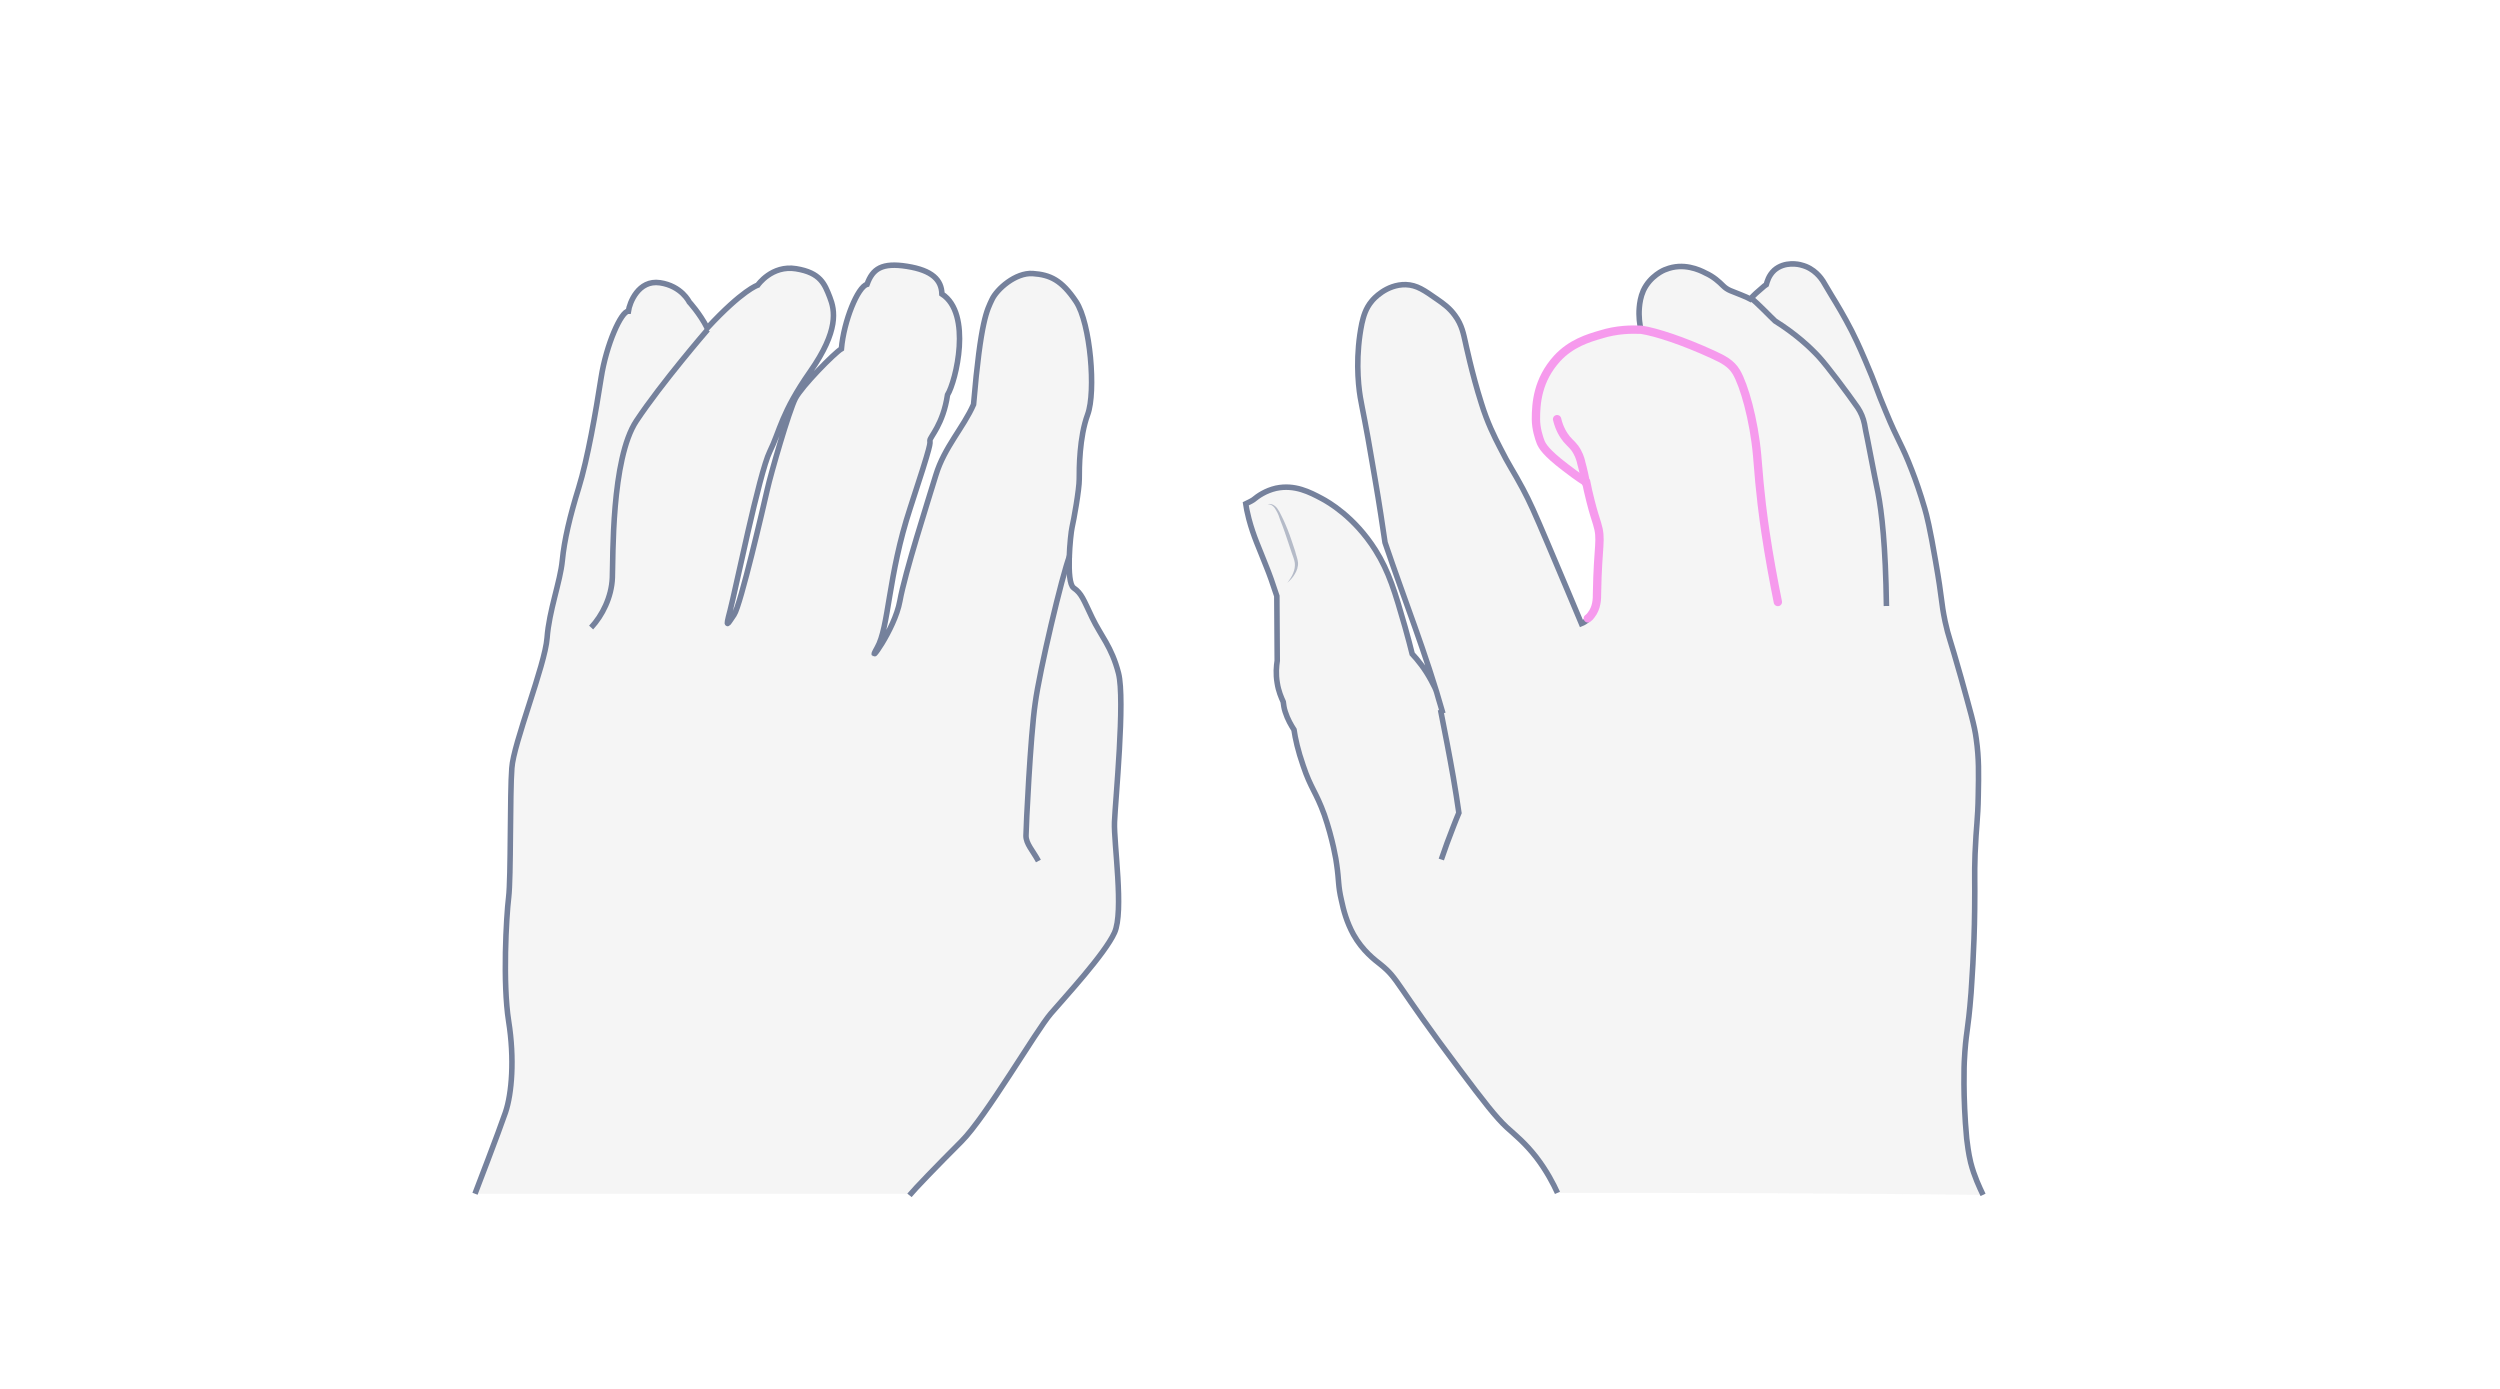<svg width="900" height="500" viewBox="0 0 900 500" fill="none" xmlns="http://www.w3.org/2000/svg">
<path opacity="0.33" d="M327.41 430.327C329.284 428.02 337.356 419.659 346.15 410.865C354.943 402.072 372.963 371.078 378.297 364.88C383.631 358.681 397.758 343.4 401.218 335.76C404.677 328.12 400.929 303.613 401.218 295.973C401.506 288.333 405.11 251.861 402.659 242.347C400.209 232.832 396.316 228.94 393.145 222.309C389.973 215.678 389.397 213.66 386.514 211.641C383.631 209.623 385.36 192.324 385.937 189.874C386.514 187.423 388.532 176.323 388.532 172.431C388.532 168.539 388.532 157.439 391.559 149.222C394.586 141.005 392.568 116.354 387.379 108.57C382.189 100.785 378.008 98.911 371.81 98.479C365.611 98.046 358.836 104.101 357.106 107.849C355.376 111.597 353.069 115.057 350.475 145.618C346.871 153.835 339.951 161.042 336.924 170.989C333.897 180.936 325.824 206.019 323.95 216.398C322.076 226.778 311.408 240.905 315.733 233.265C320.058 225.769 319.625 207.317 327.698 182.81C335.771 158.303 334.762 159.889 334.762 158.592C334.762 157.294 339.519 152.826 341.104 142.158C344.132 137.257 350.042 112.894 339.086 105.831C338.942 100.785 335.627 97.325 326.545 95.884C317.463 94.442 314.147 96.749 312.129 102.371C308.813 103.236 303.768 115.489 302.903 125.58C300.452 127.022 288.632 138.987 286.325 143.455C284.019 147.924 277.532 170.413 276.234 176.179C274.937 181.945 266.576 217.984 264.269 221.3C261.963 224.615 260.954 226.922 262.828 219.858C264.702 212.795 273.351 170.268 277.099 162.628C280.847 154.988 281.28 148.645 291.659 133.797C302.038 118.949 300.597 111.741 298.723 106.984C296.848 102.227 295.407 98.19 286.613 96.749C277.82 95.307 272.774 102.659 272.774 102.659C272.774 102.659 267.441 104.245 254.611 118.084C251.872 112.75 248.124 108.714 248.124 108.714C248.124 108.714 245.385 102.947 237.6 101.794C229.816 100.641 226.644 109.002 226.212 112.029C223.617 112.029 218.283 123.994 216.409 135.959C214.535 148.068 211.508 165.367 208.336 175.602C205.165 185.837 203.147 194.343 202.426 201.839C201.705 209.335 197.669 219.858 196.948 229.661C196.227 239.464 184.839 267.574 184.262 276.512C183.542 285.449 183.974 316.011 183.109 323.074C182.244 330.138 180.947 353.924 183.109 367.619C185.271 381.169 184.262 393.711 181.956 400.486C179.649 407.261 171 429.75 171 429.75H327.41V430.327Z" fill="#E0E1E2"/>
<path d="M327.41 430.327C329.284 428.02 337.356 419.659 346.15 410.865C354.943 402.072 372.963 371.078 378.297 364.88C383.631 358.681 397.758 343.4 401.218 335.76C404.677 328.12 400.929 303.613 401.218 295.973C401.506 288.333 405.11 251.861 402.659 242.347C400.209 232.832 396.316 228.94 393.145 222.309C389.973 215.678 389.397 213.66 386.514 211.641C383.631 209.623 385.36 192.324 385.937 189.874C386.514 187.423 388.532 176.323 388.532 172.431C388.532 168.539 388.532 157.439 391.559 149.222C394.586 141.005 392.568 116.354 387.379 108.57C382.189 100.785 378.008 98.911 371.81 98.479C365.611 98.046 358.836 104.101 357.106 107.849C355.376 111.597 353.069 115.057 350.475 145.618C346.871 153.835 339.951 161.042 336.924 170.989C333.897 180.936 325.824 206.019 323.95 216.398C322.076 226.778 311.408 240.905 315.733 233.265C320.058 225.769 319.625 207.317 327.698 182.81C335.771 158.303 334.762 159.889 334.762 158.592C334.762 157.294 339.519 152.826 341.104 142.158C344.132 137.257 350.042 112.894 339.086 105.831C338.942 100.785 335.627 97.325 326.545 95.884C317.463 94.442 314.147 96.749 312.129 102.371C308.813 103.236 303.768 115.489 302.903 125.58C300.452 127.022 288.632 138.987 286.325 143.455C284.019 147.924 277.532 170.413 276.234 176.179C274.937 181.945 266.576 217.984 264.269 221.3C261.963 224.615 260.954 226.922 262.828 219.858C264.702 212.795 273.351 170.268 277.099 162.628C280.847 154.988 281.28 148.645 291.659 133.797C302.038 118.949 300.597 111.741 298.723 106.984C296.848 102.227 295.407 98.19 286.613 96.749C277.82 95.307 272.774 102.659 272.774 102.659C272.774 102.659 267.441 104.245 254.611 118.084C251.872 112.75 248.124 108.714 248.124 108.714C248.124 108.714 245.385 102.947 237.6 101.794C229.816 100.641 226.644 109.002 226.212 112.029C223.617 112.029 218.283 123.994 216.409 135.959C214.535 148.068 211.508 165.367 208.336 175.602C205.165 185.837 203.147 194.343 202.426 201.839C201.705 209.335 197.669 219.858 196.948 229.661C196.227 239.464 184.839 267.574 184.262 276.512C183.542 285.449 183.974 316.011 183.109 323.074C182.244 330.138 180.947 353.924 183.109 367.619C185.271 381.169 184.262 393.711 181.956 400.486C179.649 407.261 171 429.75 171 429.75" stroke="#75819C" stroke-width="2" stroke-miterlimit="10"/>
<path d="M212.805 225.912C216.841 221.588 220.157 214.957 220.445 208.037C220.733 201.118 220.012 165.223 229.094 151.528C238.176 137.833 254.754 118.66 254.754 118.66" stroke="#75819C" stroke-width="2" stroke-miterlimit="10"/>
<path d="M373.827 309.957C371.809 306.208 369.358 303.758 369.358 300.875C369.358 297.992 370.944 264.98 372.674 253.159C374.26 241.338 382.332 207.173 385.071 200.109" stroke="#75819C" stroke-width="2" stroke-miterlimit="10"/>
<path opacity="0.33" d="M560.695 429.43C559.258 426.268 556.815 421.526 553.077 416.638C549.053 411.465 545.46 408.59 542.442 405.86C538.562 402.267 534.107 396.518 525.484 385.021C502.058 353.834 503.639 352.541 497.028 347.223C495.016 345.642 490.561 342.337 487.255 336.443C484.812 331.988 483.662 327.677 482.944 324.227C481.65 318.766 482.081 317.185 481.219 311.293C481.075 309.856 479.782 302.095 476.764 293.328C473.746 284.993 471.876 283.843 469.146 275.651C467.277 270.333 466.271 265.735 465.84 262.716C464.834 261.136 463.541 258.98 462.678 256.249C462.247 254.956 462.104 253.806 461.96 252.655C461.241 251.074 460.235 248.775 459.804 245.901C459.229 242.595 459.517 239.721 459.804 237.852L459.66 214.57C458.223 210.115 456.93 206.522 455.924 204.079C453.193 197.037 451.325 193.3 449.6 186.833C449.025 184.533 448.594 182.521 448.45 181.372C449.313 180.94 450.319 180.509 451.181 179.934C452.906 178.497 455.636 176.629 459.373 175.767C466.128 174.329 471.59 177.204 475.901 179.503C478.057 180.653 487.542 185.971 495.159 198.043C500.046 205.804 502.202 213.133 505.795 225.636C506.944 229.661 507.807 233.11 508.381 235.409C510.393 237.565 512.98 240.727 515.28 245.038C517.723 249.637 516.573 247.625 519.448 256.824C513.412 235.409 505.507 215.72 498.609 195.312C497.746 189.42 496.597 181.659 495.016 172.461C494.728 170.879 494.441 169.011 494.01 166.568C491.71 152.771 490.417 147.166 489.698 142.998C488.836 137.824 487.974 127.62 490.273 116.411C490.848 113.967 491.567 111.093 493.866 108.362C494.297 107.788 499.04 102.326 506.082 102.47C510.106 102.614 512.693 104.482 517.436 107.788C519.735 109.368 521.891 110.949 523.759 113.536C526.346 116.985 526.921 120.578 527.496 123.022C527.496 123.022 529.939 134.663 533.244 145.01C535.4 152.052 537.987 157.226 539.999 161.107C543.305 167.717 544.742 169.442 548.191 175.91C550.778 180.797 552.215 183.959 557.39 196.174C562.276 207.672 566.3 217.301 569.318 224.487C570.324 224.056 571.762 223.193 573.055 221.469C575.211 218.738 575.211 215.576 575.211 213.564C575.498 195.887 577.079 194.45 575.211 188.414C574.78 186.977 573.917 184.533 572.911 180.509C572.193 177.635 571.618 175.192 571.33 173.611C568.169 171.598 565.726 169.73 563.857 168.292C556.815 162.831 555.522 160.388 554.947 159.238C554.371 157.801 553.797 155.933 553.797 152.483C553.797 146.591 553.652 136.818 560.695 129.058C565.726 123.596 571.762 121.728 576.361 120.435C582.397 118.71 587.571 118.566 591.02 118.71C590.589 116.842 590.157 113.967 590.445 110.662C590.589 109.081 590.876 106.925 591.882 104.626C594.325 99.308 599.355 97.152 599.93 97.008C606.254 94.421 612.146 97.152 614.302 98.302C617.176 99.595 619.188 101.464 620.625 102.901C621.344 103.62 622.206 104.195 623.212 104.626C625.368 105.488 629.105 106.925 630.398 107.644C631.548 106.35 633.273 104.769 634.853 103.476C635.285 103.045 635.716 102.757 636.147 102.47C636.434 101.464 637.01 99.164 639.022 97.296C642.759 93.99 647.933 95.14 648.795 95.427C653.538 96.577 655.981 100.314 656.556 101.176C657.562 102.901 658.711 104.769 659.717 106.494C661.586 109.512 664.173 113.824 666.903 119.141C667.766 120.866 669.346 124.028 671.79 129.776C675.67 138.687 675.814 140.268 679.119 148.028C683.718 159.238 684.868 159.669 688.605 169.442C689.898 172.749 691.479 177.204 693.203 183.096C693.922 185.539 695.072 190.138 697.084 201.923C699.671 216.726 698.952 216.151 700.533 223.768C701.827 229.661 702.114 229.229 706.282 244.032C709.444 255.531 711.168 261.279 711.743 266.022C712.749 273.064 712.605 278.525 712.462 286.43C712.318 295.34 711.743 296.921 711.312 307.412C711.024 316.035 711.312 316.467 711.168 327.245C711.024 342.624 710.018 354.553 709.875 357.427C708.725 372.23 708.006 370.936 707.432 382.29C707.432 382.29 706.857 394.506 708.294 409.884C708.581 412.039 708.869 414.914 709.731 418.507C711.024 423.538 712.893 427.418 714.186 430.149C663.023 429.574 611.859 429.43 560.695 429.43Z" fill="#E0E1E2"/>
<path d="M560.695 429.43C559.258 426.268 556.815 421.524 553.077 416.638C549.053 411.464 545.46 408.59 542.442 405.859C538.562 402.266 534.107 396.518 525.484 385.02C502.058 353.834 503.639 352.54 497.028 347.223C495.016 345.642 490.561 342.335 487.255 336.443C484.812 331.988 483.662 327.676 482.944 324.227C481.65 318.766 482.081 317.185 481.219 311.292C481.075 309.855 479.782 302.095 476.764 293.328C473.746 284.992 471.876 283.843 469.146 275.651C467.277 270.333 466.271 265.734 465.84 262.716C464.834 261.135 463.541 258.978 462.678 256.248C462.247 254.954 462.104 253.805 461.96 252.655C461.241 251.074 460.235 248.775 459.804 245.9C459.229 242.595 459.517 239.72 459.804 237.852L459.66 214.57C458.223 210.115 456.93 206.522 455.924 204.079C453.193 197.036 451.325 193.3 449.6 186.833C449.025 184.533 448.594 182.521 448.45 181.371C449.313 180.94 450.319 180.509 451.181 179.934C452.906 178.497 455.636 176.628 459.373 175.765C466.128 174.328 471.59 177.202 475.901 179.503C478.057 180.653 487.542 185.97 495.159 198.042C500.046 205.803 502.202 213.133 505.795 225.636C506.944 229.66 507.807 233.109 508.381 235.409C510.394 237.565 512.98 240.726 515.28 245.038C517.723 249.637 516.573 247.625 519.448 256.823C513.412 235.409 505.507 215.72 498.609 195.312C497.746 189.419 496.597 181.659 495.016 172.46C494.728 170.879 494.441 169.011 494.01 166.567C491.71 152.771 490.417 147.166 489.698 142.998C488.836 137.824 487.974 127.62 490.273 116.41C490.848 113.967 491.567 111.093 493.866 108.362C494.297 107.787 499.04 102.326 506.082 102.47C510.106 102.613 512.693 104.482 517.436 107.787C519.735 109.368 521.891 110.949 523.759 113.536C526.346 116.985 526.921 120.578 527.496 123.021C527.496 123.021 529.939 134.662 533.245 145.01C535.4 152.052 537.987 157.226 539.999 161.106C543.305 167.717 544.742 169.442 548.191 175.909C550.778 180.796 552.215 183.958 557.39 196.174C562.276 207.671 566.3 217.301 569.318 224.486C570.037 224.199 571.043 223.624 571.905 222.762" stroke="#75819C" stroke-width="2" stroke-miterlimit="10"/>
<path d="M590.732 118.71C590.301 116.842 589.869 113.967 590.157 110.662C590.301 109.081 590.588 106.925 591.594 104.626C594.037 99.308 599.067 97.152 599.642 97.008C605.966 94.421 611.858 97.152 614.014 98.302C616.888 99.595 618.9 101.464 620.337 102.901C621.056 103.62 621.918 104.195 622.924 104.626C625.08 105.488 628.817 106.925 630.11 107.644C631.26 106.35 632.985 104.769 634.565 103.476C634.997 103.045 635.428 102.757 635.859 102.47C636.146 101.464 636.721 99.164 638.733 97.296C642.47 93.99 647.644 95.14 648.506 95.427C653.25 96.577 655.693 100.314 656.268 101.176C657.274 102.901 658.423 104.769 659.429 106.494C661.298 109.512 663.885 113.824 666.615 119.141C667.478 120.866 669.059 124.028 671.502 129.776C675.382 138.687 675.526 140.268 678.831 148.028C683.43 159.238 684.58 159.669 688.317 169.442C689.61 172.749 691.191 177.204 692.916 183.096C693.634 185.539 694.784 190.138 696.796 201.923C699.383 216.726 698.664 216.151 700.245 223.768C701.539 229.661 701.826 229.229 705.994 244.032C709.156 255.531 710.88 261.279 711.455 266.022C712.461 273.064 712.317 278.525 712.174 286.43C712.03 295.34 711.455 296.921 711.024 307.412C710.736 316.035 711.024 316.467 710.88 327.245C710.736 342.624 709.73 354.553 709.587 357.427C708.437 372.23 707.718 370.936 707.143 382.29C707.143 382.29 706.569 394.506 708.006 409.884C708.293 412.039 708.581 414.914 709.443 418.507C710.736 423.538 712.605 427.418 713.898 430.149" stroke="#75819C" stroke-width="2" stroke-miterlimit="10"/>
<path d="M518.872 309.424C520.166 305.544 521.603 301.663 523.184 297.639C523.902 295.915 524.477 294.19 525.196 292.609C524.621 288.441 523.902 284.13 523.184 279.818C521.89 272.344 520.022 262.715 518.585 255.529" stroke="#75819C" stroke-width="2" stroke-miterlimit="10"/>
<path d="M640.029 216.726C638.448 208.822 636.867 200.342 635.573 191.575C634.855 186.689 633.705 178.928 632.555 163.838C631.406 150.903 627.812 138.543 625.081 133.944C623.213 130.782 620.338 129.345 616.602 127.62C605.967 122.734 596.338 119.572 590.876 118.71C587.427 118.566 582.11 118.566 576.217 120.435C571.762 121.728 565.582 123.596 560.552 129.058C553.51 136.818 552.935 145.154 552.935 150.903C552.935 154.353 554.085 157.802 554.66 159.239C555.235 160.533 556.384 162.832 563.57 168.293C565.439 169.73 567.882 171.599 571.044 173.611C571.331 175.192 571.906 177.635 572.624 180.509C573.63 184.533 574.493 186.977 574.924 188.414C576.792 194.45 575.211 195.887 574.924 213.564C574.924 215.576 574.924 218.738 572.768 221.469C572.481 221.9 572.05 222.331 571.618 222.618" stroke="#F69AED" stroke-width="3" stroke-miterlimit="10" stroke-linecap="round"/>
<path d="M560.552 150.902C561.414 154.495 562.851 156.65 564.001 158.088C565.438 159.812 566.588 160.387 567.881 162.83C568.744 164.412 569.175 166.137 569.318 166.855C569.75 168.292 570.756 172.748 570.899 173.754" stroke="#F69AED" stroke-width="3" stroke-miterlimit="10" stroke-linecap="round"/>
<path d="M679.118 218.165C678.831 196.175 677.394 184.247 676.1 177.492C675.813 176.342 674.376 168.869 672.22 157.803C671.789 155.934 671.501 154.21 671.214 152.629C670.783 150.473 669.921 148.461 668.771 146.736C665.178 141.563 657.848 131.79 654.83 128.484C651.525 124.891 646.351 120.149 639.021 115.55C637.297 113.969 632.698 109.082 630.397 107.357" stroke="#75819C" stroke-width="2" stroke-miterlimit="10"/>
<g opacity="0.5">
<path d="M463.397 209.829C465.122 207.673 466.415 205.23 466.128 202.643C465.984 201.493 465.409 200.2 464.978 198.906L463.685 195.026C462.822 192.439 461.96 189.852 460.954 187.409C460.523 186.115 460.092 184.822 459.373 183.672C458.798 182.523 457.792 181.516 456.354 181.516C457.792 181.085 459.23 182.091 459.948 183.241C460.81 184.391 461.242 185.684 461.96 186.978C463.11 189.421 464.116 192.008 464.978 194.595L466.272 198.475C466.559 199.769 467.134 201.062 467.278 202.499C467.421 203.936 466.847 205.517 466.128 206.667C465.409 207.96 464.403 208.966 463.397 209.829Z" fill="#75819C"/>
</g>
</svg>
